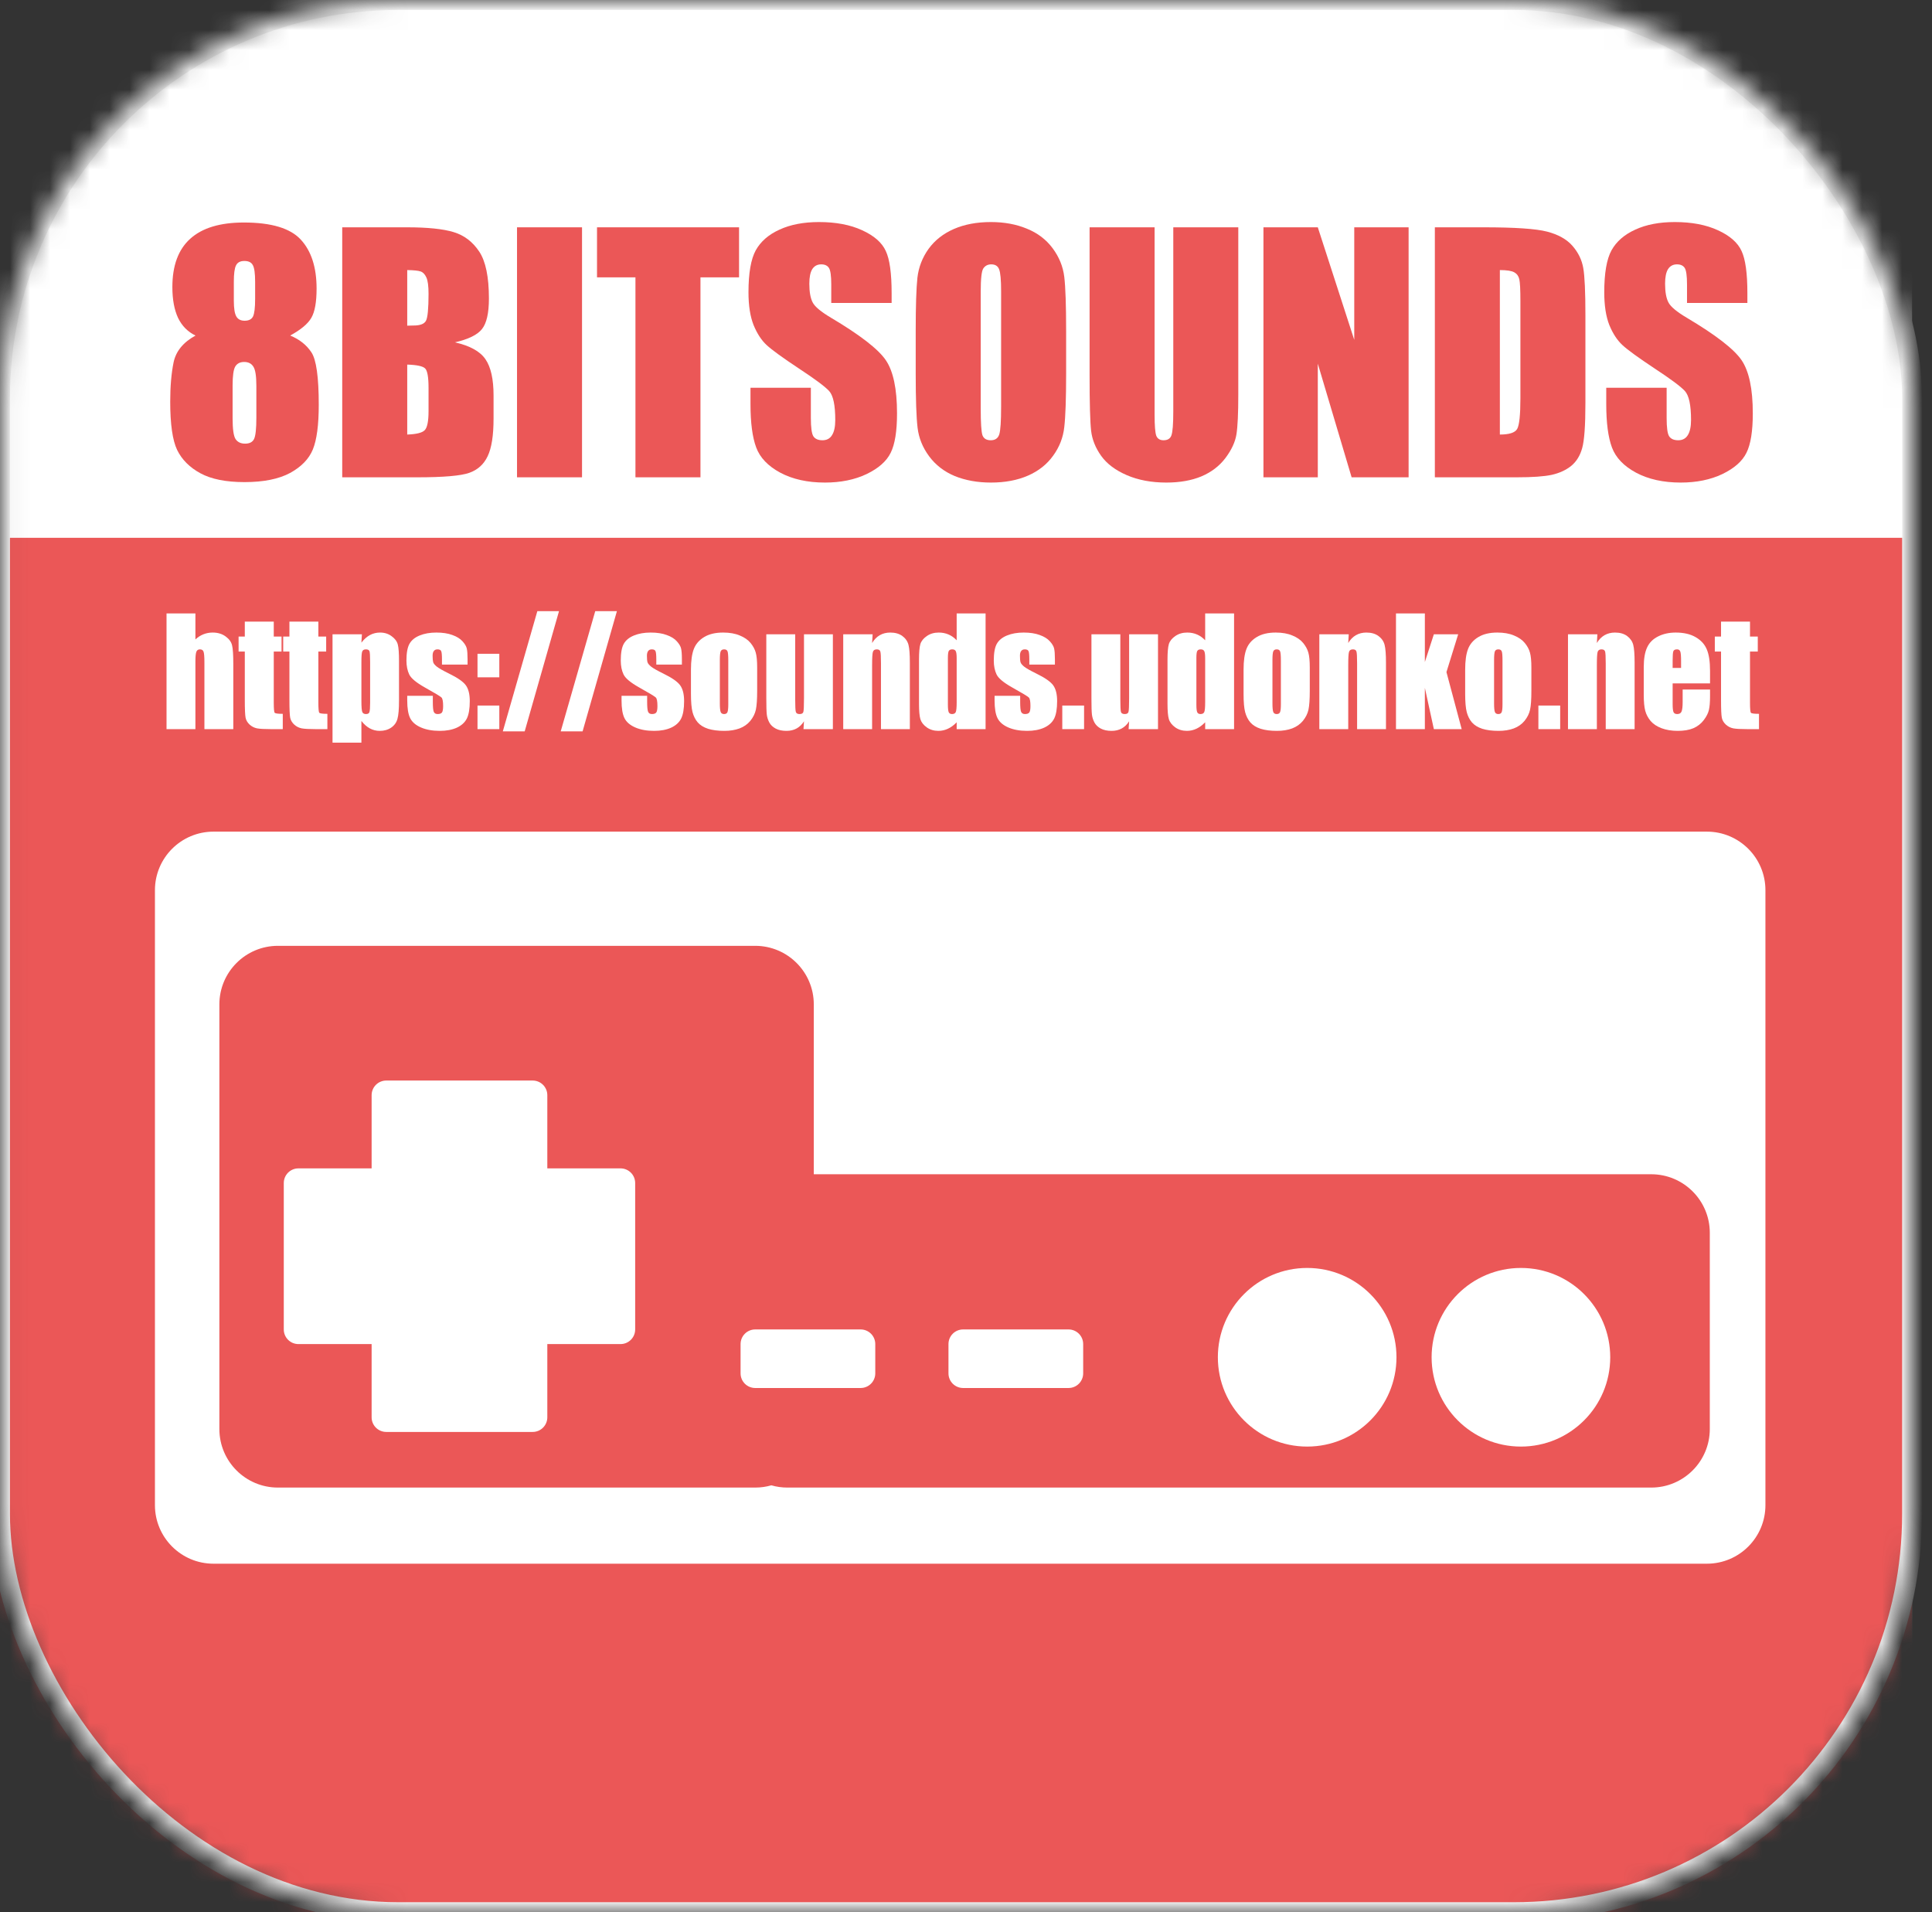 <svg width="97" height="96" viewBox="0 0 97 96" fill="none" xmlns="http://www.w3.org/2000/svg">
<rect x="0" y="0" width="97" height="96" fill="#333333" stroke="none"/>
<mask id="mask0" mask-type="alpha" maskUnits="userSpaceOnUse" x="0" y="0" width="97" height="96">
<rect x="0.041" width="96" height="96" rx="20" fill="#EEEEEE"/>
</mask>
<g mask="url(#mask0)">
<rect width="96" height="96" fill="white"/>
<path d="M0 27H96V96H0V27Z" fill="#EB5757"/>
<path d="M9.811 30.796V32.102C9.935 31.987 10.069 31.901 10.213 31.844C10.359 31.786 10.514 31.757 10.68 31.757C10.933 31.757 11.149 31.822 11.326 31.951C11.505 32.081 11.614 32.23 11.652 32.4C11.693 32.567 11.713 32.875 11.713 33.322V36.606H10.263V33.254C10.263 32.977 10.249 32.798 10.22 32.719C10.194 32.64 10.133 32.601 10.037 32.601C9.949 32.601 9.889 32.642 9.858 32.723C9.827 32.804 9.811 32.966 9.811 33.208V36.606H8.361V30.796H9.811Z" fill="white"/>
<path d="M13.745 31.208V31.958H14.136V32.712H13.745V35.261C13.745 35.574 13.76 35.749 13.791 35.785C13.825 35.82 13.96 35.838 14.197 35.838V36.606H13.612C13.282 36.606 13.046 36.593 12.905 36.567C12.764 36.538 12.639 36.475 12.532 36.377C12.424 36.276 12.357 36.163 12.331 36.036C12.304 35.907 12.291 35.605 12.291 35.131V32.712H11.979V31.958H12.291V31.208H13.745Z" fill="white"/>
<path d="M15.984 31.208V31.958H16.376V32.712H15.984V35.261C15.984 35.574 16 35.749 16.031 35.785C16.065 35.82 16.2 35.838 16.437 35.838V36.606H15.852C15.521 36.606 15.286 36.593 15.145 36.567C15.003 36.538 14.879 36.475 14.771 36.377C14.664 36.276 14.597 36.163 14.57 36.036C14.544 35.907 14.531 35.605 14.531 35.131V32.712H14.219V31.958H14.531V31.208H15.984Z" fill="white"/>
<path d="M18.17 31.844L18.145 32.264C18.274 32.094 18.417 31.967 18.572 31.883C18.728 31.799 18.898 31.757 19.082 31.757C19.307 31.757 19.501 31.819 19.663 31.941C19.828 32.06 19.931 32.199 19.972 32.357C20.013 32.515 20.033 32.783 20.033 33.161V35.167C20.033 35.6 20.007 35.909 19.954 36.093C19.904 36.275 19.799 36.421 19.638 36.531C19.48 36.639 19.289 36.693 19.064 36.693C18.884 36.693 18.718 36.651 18.565 36.567C18.412 36.483 18.272 36.359 18.145 36.194V37.285H16.695V31.844H18.17ZM18.583 33.229C18.583 32.935 18.572 32.756 18.551 32.694C18.529 32.632 18.469 32.601 18.371 32.601C18.276 32.601 18.213 32.637 18.185 32.709C18.158 32.78 18.145 32.954 18.145 33.229V35.203C18.145 35.49 18.16 35.67 18.188 35.742C18.217 35.813 18.279 35.849 18.375 35.849C18.468 35.849 18.526 35.817 18.547 35.752C18.571 35.685 18.583 35.525 18.583 35.271V33.229Z" fill="white"/>
<path d="M23.475 33.365H22.19V33.107C22.19 32.887 22.177 32.748 22.151 32.691C22.127 32.631 22.064 32.601 21.964 32.601C21.883 32.601 21.822 32.628 21.781 32.684C21.74 32.736 21.72 32.816 21.72 32.924C21.72 33.07 21.73 33.178 21.749 33.247C21.77 33.314 21.831 33.388 21.932 33.469C22.035 33.551 22.244 33.669 22.56 33.825C22.981 34.031 23.257 34.224 23.389 34.406C23.521 34.588 23.586 34.852 23.586 35.2C23.586 35.587 23.536 35.88 23.436 36.079C23.335 36.275 23.166 36.427 22.93 36.535C22.695 36.64 22.412 36.693 22.079 36.693C21.71 36.693 21.395 36.635 21.131 36.52C20.87 36.406 20.691 36.25 20.593 36.054C20.495 35.858 20.446 35.561 20.446 35.164V34.934H21.731V35.235C21.731 35.491 21.746 35.658 21.777 35.734C21.811 35.811 21.875 35.849 21.971 35.849C22.074 35.849 22.146 35.824 22.187 35.774C22.227 35.721 22.248 35.612 22.248 35.447C22.248 35.22 22.221 35.078 22.169 35.02C22.114 34.963 21.832 34.793 21.325 34.51C20.899 34.271 20.64 34.054 20.546 33.861C20.453 33.664 20.406 33.432 20.406 33.164C20.406 32.784 20.457 32.504 20.557 32.325C20.658 32.143 20.828 32.003 21.067 31.905C21.308 31.806 21.588 31.757 21.907 31.757C22.223 31.757 22.491 31.798 22.711 31.88C22.933 31.958 23.103 32.064 23.22 32.195C23.34 32.327 23.412 32.449 23.436 32.561C23.462 32.674 23.475 32.85 23.475 33.089V33.365Z" fill="white"/>
<path d="M25.069 32.823V34.004H23.974V32.823H25.069ZM25.069 35.422V36.606H23.974V35.422H25.069Z" fill="white"/>
<path d="M28.066 30.684L26.343 36.718H25.245L26.978 30.684H28.066Z" fill="white"/>
<path d="M30.973 30.684L29.25 36.718H28.152L29.885 30.684H30.973Z" fill="white"/>
<path d="M34.236 33.365H32.951V33.107C32.951 32.887 32.937 32.748 32.911 32.691C32.887 32.631 32.825 32.601 32.724 32.601C32.643 32.601 32.582 32.628 32.541 32.684C32.501 32.736 32.48 32.816 32.48 32.924C32.48 33.07 32.49 33.178 32.509 33.247C32.531 33.314 32.592 33.388 32.692 33.469C32.795 33.551 33.004 33.669 33.32 33.825C33.741 34.031 34.018 34.224 34.149 34.406C34.281 34.588 34.347 34.852 34.347 35.2C34.347 35.587 34.297 35.88 34.196 36.079C34.096 36.275 33.927 36.427 33.69 36.535C33.456 36.64 33.172 36.693 32.839 36.693C32.471 36.693 32.155 36.635 31.892 36.52C31.631 36.406 31.451 36.25 31.353 36.054C31.255 35.858 31.206 35.561 31.206 35.164V34.934H32.491V35.235C32.491 35.491 32.507 35.658 32.538 35.734C32.571 35.811 32.636 35.849 32.732 35.849C32.834 35.849 32.906 35.824 32.947 35.774C32.988 35.721 33.008 35.612 33.008 35.447C33.008 35.22 32.982 35.078 32.929 35.02C32.874 34.963 32.593 34.793 32.086 34.51C31.66 34.271 31.4 34.054 31.307 33.861C31.213 33.664 31.167 33.432 31.167 33.164C31.167 32.784 31.217 32.504 31.317 32.325C31.418 32.143 31.588 32.003 31.827 31.905C32.069 31.806 32.349 31.757 32.667 31.757C32.983 31.757 33.251 31.798 33.471 31.88C33.694 31.958 33.864 32.064 33.981 32.195C34.1 32.327 34.172 32.449 34.196 32.561C34.222 32.674 34.236 32.85 34.236 33.089V33.365Z" fill="white"/>
<path d="M38.015 33.516V34.683C38.015 35.111 37.993 35.426 37.95 35.627C37.907 35.825 37.815 36.012 37.674 36.187C37.533 36.359 37.351 36.487 37.128 36.571C36.908 36.652 36.655 36.693 36.367 36.693C36.047 36.693 35.775 36.658 35.553 36.589C35.33 36.517 35.157 36.41 35.032 36.269C34.91 36.126 34.823 35.953 34.77 35.752C34.718 35.549 34.691 35.245 34.691 34.841V33.62C34.691 33.178 34.739 32.832 34.835 32.583C34.931 32.334 35.103 32.134 35.352 31.984C35.601 31.833 35.919 31.757 36.306 31.757C36.632 31.757 36.911 31.806 37.143 31.905C37.377 32 37.558 32.126 37.685 32.282C37.812 32.437 37.898 32.597 37.943 32.762C37.991 32.928 38.015 33.179 38.015 33.516ZM36.565 33.157C36.565 32.913 36.552 32.76 36.525 32.698C36.499 32.633 36.443 32.601 36.357 32.601C36.271 32.601 36.213 32.633 36.184 32.698C36.156 32.76 36.141 32.913 36.141 33.157V35.307C36.141 35.532 36.156 35.679 36.184 35.749C36.213 35.816 36.269 35.849 36.353 35.849C36.439 35.849 36.495 35.818 36.522 35.756C36.551 35.694 36.565 35.56 36.565 35.354V33.157Z" fill="white"/>
<path d="M41.816 31.844V36.606H40.341L40.366 36.212C40.265 36.372 40.141 36.493 39.993 36.574C39.847 36.653 39.678 36.693 39.486 36.693C39.269 36.693 39.088 36.654 38.945 36.578C38.801 36.501 38.694 36.4 38.625 36.273C38.558 36.146 38.516 36.014 38.499 35.878C38.483 35.739 38.474 35.465 38.474 35.056V31.844H39.924V35.085C39.924 35.456 39.935 35.676 39.957 35.745C39.981 35.814 40.043 35.849 40.143 35.849C40.251 35.849 40.314 35.813 40.334 35.742C40.355 35.67 40.366 35.439 40.366 35.049V31.844H41.816Z" fill="white"/>
<path d="M43.812 31.844L43.786 32.282C43.892 32.107 44.02 31.976 44.17 31.89C44.324 31.802 44.499 31.757 44.698 31.757C44.947 31.757 45.15 31.816 45.308 31.933C45.466 32.051 45.568 32.199 45.613 32.378C45.659 32.555 45.681 32.852 45.681 33.269V36.606H44.231V33.308C44.231 32.98 44.221 32.78 44.199 32.709C44.178 32.637 44.118 32.601 44.02 32.601C43.917 32.601 43.852 32.643 43.826 32.727C43.8 32.808 43.786 33.028 43.786 33.387V36.606H42.336V31.844H43.812Z" fill="white"/>
<path d="M49.483 30.796V36.606H48.032V36.262C47.894 36.406 47.748 36.513 47.594 36.585C47.441 36.657 47.281 36.693 47.114 36.693C46.889 36.693 46.694 36.634 46.529 36.517C46.363 36.397 46.257 36.26 46.209 36.104C46.164 35.948 46.141 35.695 46.141 35.343V33.114C46.141 32.748 46.164 32.488 46.209 32.335C46.257 32.182 46.365 32.048 46.532 31.933C46.7 31.816 46.899 31.757 47.132 31.757C47.311 31.757 47.475 31.79 47.623 31.854C47.774 31.919 47.91 32.016 48.032 32.145V30.796H49.483ZM48.032 33.042C48.032 32.868 48.017 32.751 47.986 32.691C47.957 32.631 47.898 32.601 47.81 32.601C47.724 32.601 47.665 32.628 47.634 32.684C47.605 32.736 47.591 32.856 47.591 33.042V35.375C47.591 35.569 47.605 35.697 47.634 35.759C47.663 35.819 47.718 35.849 47.799 35.849C47.892 35.849 47.955 35.816 47.986 35.749C48.017 35.679 48.032 35.512 48.032 35.246V33.042Z" fill="white"/>
<path d="M52.964 33.365H51.679V33.107C51.679 32.887 51.666 32.748 51.64 32.691C51.616 32.631 51.553 32.601 51.453 32.601C51.372 32.601 51.311 32.628 51.27 32.684C51.229 32.736 51.209 32.816 51.209 32.924C51.209 33.07 51.218 33.178 51.238 33.247C51.259 33.314 51.32 33.388 51.421 33.469C51.523 33.551 51.733 33.669 52.049 33.825C52.47 34.031 52.746 34.224 52.878 34.406C53.01 34.588 53.075 34.852 53.075 35.2C53.075 35.587 53.025 35.88 52.925 36.079C52.824 36.275 52.655 36.427 52.418 36.535C52.184 36.64 51.9 36.693 51.568 36.693C51.199 36.693 50.883 36.635 50.62 36.52C50.359 36.406 50.18 36.25 50.082 36.054C49.984 35.858 49.935 35.561 49.935 35.164V34.934H51.22V35.235C51.22 35.491 51.235 35.658 51.266 35.734C51.3 35.811 51.364 35.849 51.46 35.849C51.563 35.849 51.635 35.824 51.675 35.774C51.716 35.721 51.736 35.612 51.736 35.447C51.736 35.22 51.71 35.078 51.657 35.02C51.602 34.963 51.321 34.793 50.814 34.51C50.388 34.271 50.129 34.054 50.035 33.861C49.942 33.664 49.895 33.432 49.895 33.164C49.895 32.784 49.946 32.504 50.046 32.325C50.147 32.143 50.316 32.003 50.556 31.905C50.797 31.806 51.077 31.757 51.395 31.757C51.711 31.757 51.979 31.798 52.2 31.88C52.422 31.958 52.592 32.064 52.709 32.195C52.829 32.327 52.901 32.449 52.925 32.561C52.951 32.674 52.964 32.85 52.964 33.089V33.365Z" fill="white"/>
<path d="M54.428 35.422V36.606H53.334V35.422H54.428Z" fill="white"/>
<path d="M58.14 31.844V36.606H56.664L56.69 36.212C56.589 36.372 56.465 36.493 56.316 36.574C56.17 36.653 56.002 36.693 55.81 36.693C55.593 36.693 55.412 36.654 55.268 36.578C55.125 36.501 55.018 36.4 54.949 36.273C54.882 36.146 54.84 36.014 54.823 35.878C54.806 35.739 54.798 35.465 54.798 35.056V31.844H56.248V35.085C56.248 35.456 56.259 35.676 56.28 35.745C56.304 35.814 56.367 35.849 56.467 35.849C56.575 35.849 56.638 35.813 56.657 35.742C56.679 35.67 56.69 35.439 56.69 35.049V31.844H58.14Z" fill="white"/>
<path d="M61.959 30.796V36.606H60.508V36.262C60.37 36.406 60.224 36.513 60.071 36.585C59.917 36.657 59.757 36.693 59.59 36.693C59.365 36.693 59.17 36.634 59.005 36.517C58.84 36.397 58.733 36.26 58.685 36.104C58.64 35.948 58.617 35.695 58.617 35.343V33.114C58.617 32.748 58.64 32.488 58.685 32.335C58.733 32.182 58.841 32.048 59.008 31.933C59.176 31.816 59.376 31.757 59.608 31.757C59.787 31.757 59.951 31.79 60.099 31.854C60.25 31.919 60.386 32.016 60.508 32.145V30.796H61.959ZM60.508 33.042C60.508 32.868 60.493 32.751 60.462 32.691C60.433 32.631 60.374 32.601 60.286 32.601C60.2 32.601 60.141 32.628 60.11 32.684C60.081 32.736 60.067 32.856 60.067 33.042V35.375C60.067 35.569 60.081 35.697 60.11 35.759C60.139 35.819 60.194 35.849 60.275 35.849C60.368 35.849 60.431 35.816 60.462 35.749C60.493 35.679 60.508 35.512 60.508 35.246V33.042Z" fill="white"/>
<path d="M65.76 33.516V34.683C65.76 35.111 65.738 35.426 65.695 35.627C65.652 35.825 65.56 36.012 65.418 36.187C65.277 36.359 65.096 36.487 64.873 36.571C64.653 36.652 64.399 36.693 64.112 36.693C63.791 36.693 63.52 36.658 63.297 36.589C63.075 36.517 62.901 36.41 62.777 36.269C62.655 36.126 62.568 35.953 62.515 35.752C62.462 35.549 62.436 35.245 62.436 34.841V33.62C62.436 33.178 62.484 32.832 62.58 32.583C62.675 32.334 62.847 32.134 63.096 31.984C63.345 31.833 63.663 31.757 64.051 31.757C64.376 31.757 64.655 31.806 64.887 31.905C65.122 32 65.302 32.126 65.429 32.282C65.556 32.437 65.642 32.597 65.688 32.762C65.736 32.928 65.76 33.179 65.76 33.516ZM64.309 33.157C64.309 32.913 64.296 32.76 64.27 32.698C64.244 32.633 64.187 32.601 64.101 32.601C64.015 32.601 63.958 32.633 63.929 32.698C63.9 32.76 63.886 32.913 63.886 33.157V35.307C63.886 35.532 63.9 35.679 63.929 35.749C63.958 35.816 64.014 35.849 64.098 35.849C64.184 35.849 64.24 35.818 64.266 35.756C64.295 35.694 64.309 35.56 64.309 35.354V33.157Z" fill="white"/>
<path d="M67.716 31.844L67.691 32.282C67.796 32.107 67.924 31.976 68.075 31.89C68.228 31.802 68.404 31.757 68.602 31.757C68.851 31.757 69.054 31.816 69.212 31.933C69.37 32.051 69.472 32.199 69.517 32.378C69.563 32.555 69.586 32.852 69.586 33.269V36.606H68.136V33.308C68.136 32.98 68.125 32.78 68.103 32.709C68.082 32.637 68.022 32.601 67.924 32.601C67.821 32.601 67.756 32.643 67.73 32.727C67.704 32.808 67.691 33.028 67.691 33.387V36.606H66.24V31.844H67.716Z" fill="white"/>
<path d="M73.211 31.844L72.622 33.742L73.387 36.606H71.99L71.538 34.532V36.606H70.088V30.796H71.538V33.236L71.99 31.844H73.211Z" fill="white"/>
<path d="M76.886 33.516V34.683C76.886 35.111 76.865 35.426 76.821 35.627C76.778 35.825 76.686 36.012 76.545 36.187C76.404 36.359 76.222 36.487 75.999 36.571C75.779 36.652 75.526 36.693 75.239 36.693C74.918 36.693 74.646 36.658 74.424 36.589C74.201 36.517 74.028 36.41 73.903 36.269C73.781 36.126 73.694 35.953 73.641 35.752C73.589 35.549 73.562 35.245 73.562 34.841V33.62C73.562 33.178 73.61 32.832 73.706 32.583C73.802 32.334 73.974 32.134 74.223 31.984C74.472 31.833 74.79 31.757 75.178 31.757C75.503 31.757 75.782 31.806 76.014 31.905C76.248 32 76.429 32.126 76.556 32.282C76.683 32.437 76.769 32.597 76.814 32.762C76.862 32.928 76.886 33.179 76.886 33.516ZM75.436 33.157C75.436 32.913 75.423 32.76 75.397 32.698C75.37 32.633 75.314 32.601 75.228 32.601C75.142 32.601 75.084 32.633 75.055 32.698C75.027 32.76 75.013 32.913 75.013 33.157V35.307C75.013 35.532 75.027 35.679 75.055 35.749C75.084 35.816 75.141 35.849 75.224 35.849C75.31 35.849 75.367 35.818 75.393 35.756C75.422 35.694 75.436 35.56 75.436 35.354V33.157Z" fill="white"/>
<path d="M78.332 35.422V36.606H77.238V35.422H78.332Z" fill="white"/>
<path d="M80.199 31.844L80.174 32.282C80.279 32.107 80.407 31.976 80.558 31.89C80.711 31.802 80.887 31.757 81.085 31.757C81.334 31.757 81.538 31.816 81.696 31.933C81.853 32.051 81.955 32.199 82.001 32.378C82.046 32.555 82.069 32.852 82.069 33.269V36.606H80.619V33.308C80.619 32.98 80.608 32.78 80.587 32.709C80.565 32.637 80.505 32.601 80.407 32.601C80.304 32.601 80.24 32.643 80.213 32.727C80.187 32.808 80.174 33.028 80.174 33.387V36.606H78.724V31.844H80.199Z" fill="white"/>
<path d="M85.856 34.309H83.978V35.34C83.978 35.555 83.994 35.694 84.025 35.756C84.056 35.818 84.116 35.849 84.204 35.849C84.314 35.849 84.388 35.809 84.423 35.727C84.462 35.643 84.481 35.483 84.481 35.246V34.618H85.856V34.97C85.856 35.264 85.836 35.49 85.798 35.648C85.762 35.806 85.676 35.975 85.54 36.154C85.403 36.334 85.23 36.469 85.019 36.56C84.811 36.648 84.549 36.693 84.233 36.693C83.927 36.693 83.656 36.648 83.422 36.56C83.188 36.471 83.004 36.35 82.873 36.197C82.744 36.042 82.654 35.872 82.604 35.688C82.553 35.501 82.528 35.231 82.528 34.877V33.487C82.528 33.071 82.585 32.743 82.697 32.504C82.809 32.262 82.994 32.078 83.25 31.951C83.506 31.822 83.8 31.757 84.133 31.757C84.539 31.757 84.874 31.835 85.138 31.991C85.403 32.144 85.589 32.349 85.694 32.605C85.802 32.858 85.856 33.216 85.856 33.678V34.309ZM84.402 33.534V33.186C84.402 32.94 84.389 32.78 84.362 32.709C84.336 32.637 84.282 32.601 84.201 32.601C84.1 32.601 84.038 32.632 84.014 32.694C83.99 32.754 83.978 32.918 83.978 33.186V33.534H84.402Z" fill="white"/>
<path d="M87.862 31.208V31.958H88.253V32.712H87.862V35.261C87.862 35.574 87.877 35.749 87.909 35.785C87.942 35.82 88.077 35.838 88.314 35.838V36.606H87.729C87.399 36.606 87.163 36.593 87.022 36.567C86.881 36.538 86.756 36.475 86.649 36.377C86.541 36.276 86.474 36.163 86.448 36.036C86.421 35.907 86.408 35.605 86.408 35.131V32.712H86.096V31.958H86.408V31.208H87.862Z" fill="white"/>
<path d="M14.569 16.846C15.029 17.032 15.383 17.311 15.632 17.684C15.88 18.05 16.004 18.929 16.004 20.32C16.004 21.332 15.905 22.079 15.709 22.56C15.513 23.041 15.13 23.436 14.562 23.746C13.993 24.051 13.231 24.204 12.275 24.204C11.344 24.204 10.608 24.056 10.065 23.762C9.522 23.467 9.132 23.077 8.894 22.591C8.662 22.105 8.546 21.296 8.546 20.164C8.546 19.405 8.602 18.746 8.716 18.188C8.835 17.629 9.202 17.182 9.817 16.846C9.429 16.66 9.137 16.366 8.941 15.963C8.75 15.554 8.654 15.037 8.654 14.412C8.654 13.332 8.954 12.523 9.553 11.985C10.153 11.443 11.05 11.171 12.244 11.171C13.623 11.171 14.577 11.458 15.104 12.032C15.632 12.606 15.895 13.425 15.895 14.489C15.895 15.166 15.807 15.655 15.632 15.955C15.461 16.255 15.107 16.552 14.569 16.846ZM12.809 14.148C12.809 13.725 12.771 13.445 12.693 13.311C12.621 13.171 12.479 13.102 12.267 13.102C12.06 13.102 11.921 13.177 11.848 13.327C11.776 13.471 11.74 13.745 11.74 14.148V15.102C11.74 15.479 11.781 15.74 11.864 15.885C11.946 16.03 12.086 16.102 12.282 16.102C12.489 16.102 12.629 16.032 12.701 15.893C12.773 15.748 12.809 15.453 12.809 15.009V14.148ZM12.871 19.366C12.871 18.885 12.822 18.567 12.724 18.412C12.626 18.252 12.471 18.172 12.259 18.172C12.052 18.172 11.902 18.25 11.809 18.405C11.722 18.555 11.678 18.875 11.678 19.366V20.994C11.678 21.537 11.727 21.886 11.825 22.041C11.928 22.196 12.088 22.273 12.306 22.273C12.528 22.273 12.678 22.196 12.755 22.041C12.833 21.88 12.871 21.524 12.871 20.971V19.366Z" fill="#EB5757"/>
<path d="M17.182 11.412H20.438C21.467 11.412 22.244 11.492 22.772 11.652C23.304 11.812 23.733 12.138 24.059 12.629C24.384 13.115 24.547 13.9 24.547 14.986C24.547 15.72 24.431 16.231 24.198 16.521C23.971 16.81 23.518 17.032 22.841 17.187C23.596 17.358 24.108 17.642 24.377 18.04C24.645 18.433 24.78 19.038 24.78 19.854V21.017C24.78 21.865 24.681 22.493 24.485 22.901C24.294 23.309 23.986 23.588 23.562 23.738C23.139 23.888 22.27 23.963 20.958 23.963H17.182V11.412ZM20.446 13.559V16.35C20.585 16.345 20.694 16.342 20.771 16.342C21.092 16.342 21.296 16.265 21.384 16.11C21.472 15.95 21.516 15.497 21.516 14.753C21.516 14.36 21.48 14.086 21.407 13.931C21.335 13.771 21.239 13.67 21.12 13.629C21.007 13.588 20.782 13.564 20.446 13.559ZM20.446 18.304V21.816C20.906 21.8 21.198 21.728 21.322 21.599C21.451 21.47 21.516 21.152 21.516 20.645V19.474C21.516 18.937 21.459 18.611 21.345 18.498C21.232 18.384 20.932 18.319 20.446 18.304Z" fill="#EB5757"/>
<path d="M29.222 11.412V23.963H25.958V11.412H29.222Z" fill="#EB5757"/>
<path d="M37.106 11.412V13.924H35.168V23.963H31.904V13.924H29.974V11.412H37.106Z" fill="#EB5757"/>
<path d="M44.766 15.21H41.735V14.28C41.735 13.846 41.696 13.569 41.618 13.451C41.541 13.332 41.412 13.272 41.231 13.272C41.034 13.272 40.885 13.352 40.781 13.513C40.683 13.673 40.634 13.916 40.634 14.241C40.634 14.66 40.691 14.975 40.804 15.187C40.913 15.399 41.221 15.655 41.727 15.955C43.179 16.818 44.094 17.526 44.471 18.079C44.849 18.632 45.037 19.524 45.037 20.754C45.037 21.648 44.931 22.307 44.719 22.731C44.513 23.154 44.11 23.511 43.51 23.8C42.911 24.085 42.213 24.227 41.417 24.227C40.543 24.227 39.797 24.061 39.176 23.731C38.561 23.4 38.158 22.979 37.967 22.467C37.776 21.955 37.68 21.229 37.68 20.288V19.467H40.711V20.994C40.711 21.464 40.753 21.767 40.835 21.901C40.923 22.035 41.076 22.103 41.293 22.103C41.51 22.103 41.67 22.017 41.773 21.847C41.882 21.676 41.936 21.423 41.936 21.087C41.936 20.348 41.836 19.865 41.634 19.637C41.427 19.41 40.918 19.03 40.107 18.498C39.295 17.96 38.758 17.57 38.494 17.327C38.23 17.084 38.011 16.748 37.835 16.319C37.665 15.89 37.579 15.342 37.579 14.675C37.579 13.714 37.701 13.011 37.944 12.567C38.192 12.122 38.59 11.776 39.138 11.528C39.685 11.275 40.347 11.148 41.122 11.148C41.97 11.148 42.691 11.285 43.285 11.559C43.885 11.833 44.28 12.179 44.471 12.598C44.668 13.011 44.766 13.717 44.766 14.714V15.21Z" fill="#EB5757"/>
<path d="M53.527 18.761C53.527 20.022 53.496 20.916 53.434 21.444C53.377 21.966 53.191 22.444 52.875 22.878C52.565 23.312 52.144 23.645 51.612 23.878C51.079 24.111 50.459 24.227 49.751 24.227C49.079 24.227 48.474 24.118 47.937 23.901C47.405 23.679 46.976 23.348 46.65 22.909C46.324 22.47 46.13 21.991 46.069 21.475C46.007 20.958 45.975 20.053 45.975 18.761V16.614C45.975 15.353 46.004 14.461 46.061 13.939C46.123 13.412 46.309 12.931 46.619 12.497C46.934 12.063 47.358 11.729 47.89 11.497C48.423 11.264 49.043 11.148 49.751 11.148C50.423 11.148 51.025 11.259 51.557 11.481C52.095 11.698 52.526 12.027 52.852 12.466C53.178 12.905 53.371 13.383 53.434 13.9C53.496 14.417 53.527 15.322 53.527 16.614V18.761ZM50.263 14.637C50.263 14.053 50.229 13.681 50.162 13.52C50.1 13.355 49.968 13.272 49.767 13.272C49.596 13.272 49.464 13.339 49.371 13.474C49.283 13.603 49.239 13.991 49.239 14.637V20.498C49.239 21.227 49.268 21.676 49.325 21.847C49.387 22.017 49.526 22.103 49.743 22.103C49.965 22.103 50.108 22.004 50.17 21.808C50.232 21.612 50.263 21.144 50.263 20.405V14.637Z" fill="#EB5757"/>
<path d="M62.171 11.412V19.8C62.171 20.751 62.14 21.42 62.078 21.808C62.016 22.191 61.832 22.586 61.527 22.994C61.222 23.397 60.819 23.705 60.318 23.917C59.822 24.123 59.235 24.227 58.558 24.227C57.809 24.227 57.147 24.103 56.573 23.855C56 23.607 55.571 23.284 55.286 22.886C55.002 22.488 54.834 22.069 54.782 21.63C54.731 21.185 54.705 20.255 54.705 18.839V11.412H57.969V20.823C57.969 21.371 57.997 21.723 58.054 21.878C58.116 22.028 58.238 22.103 58.419 22.103C58.625 22.103 58.757 22.02 58.814 21.855C58.876 21.684 58.907 21.286 58.907 20.661V11.412H62.171Z" fill="#EB5757"/>
<path d="M70.722 11.412V23.963H67.861L66.163 18.257V23.963H63.434V11.412H66.163L67.993 17.063V11.412H70.722Z" fill="#EB5757"/>
<path d="M72.04 11.412H74.482C76.058 11.412 77.123 11.484 77.676 11.629C78.234 11.774 78.658 12.011 78.948 12.342C79.237 12.673 79.418 13.042 79.49 13.451C79.563 13.854 79.599 14.65 79.599 15.838V20.234C79.599 21.361 79.545 22.116 79.436 22.498C79.333 22.875 79.149 23.172 78.886 23.39C78.622 23.602 78.296 23.751 77.909 23.839C77.521 23.922 76.937 23.963 76.157 23.963H72.04V11.412ZM75.304 13.559V21.816C75.774 21.816 76.064 21.723 76.172 21.537C76.281 21.345 76.335 20.831 76.335 19.994V15.117C76.335 14.549 76.317 14.184 76.281 14.024C76.245 13.864 76.162 13.748 76.033 13.675C75.903 13.598 75.66 13.559 75.304 13.559Z" fill="#EB5757"/>
<path d="M87.731 15.21H84.7V14.28C84.7 13.846 84.661 13.569 84.584 13.451C84.506 13.332 84.377 13.272 84.196 13.272C84 13.272 83.85 13.352 83.746 13.513C83.648 13.673 83.599 13.916 83.599 14.241C83.599 14.66 83.656 14.975 83.77 15.187C83.878 15.399 84.186 15.655 84.692 15.955C86.145 16.818 87.059 17.526 87.437 18.079C87.814 18.632 88.003 19.524 88.003 20.754C88.003 21.648 87.897 22.307 87.685 22.731C87.478 23.154 87.075 23.511 86.475 23.8C85.876 24.085 85.178 24.227 84.382 24.227C83.509 24.227 82.762 24.061 82.142 23.731C81.527 23.4 81.124 22.979 80.932 22.467C80.741 21.955 80.645 21.229 80.645 20.288V19.467H83.677V20.994C83.677 21.464 83.718 21.767 83.801 21.901C83.889 22.035 84.041 22.103 84.258 22.103C84.475 22.103 84.635 22.017 84.739 21.847C84.847 21.676 84.902 21.423 84.902 21.087C84.902 20.348 84.801 19.865 84.599 19.637C84.393 19.41 83.883 19.03 83.072 18.498C82.261 17.96 81.723 17.57 81.46 17.327C81.196 17.084 80.976 16.748 80.8 16.319C80.63 15.89 80.545 15.342 80.545 14.675C80.545 13.714 80.666 13.011 80.909 12.567C81.157 12.122 81.555 11.776 82.103 11.528C82.651 11.275 83.312 11.148 84.088 11.148C84.935 11.148 85.656 11.285 86.251 11.559C86.85 11.833 87.246 12.179 87.437 12.598C87.633 13.011 87.731 13.717 87.731 14.714V15.21Z" fill="#EB5757"/>
<path d="M7.779 44.692C7.779 43.068 9.096 41.752 10.72 41.752H85.697C87.321 41.752 88.637 43.068 88.637 44.692V75.565C88.637 77.189 87.321 78.505 85.697 78.505H10.72C9.096 78.505 7.779 77.189 7.779 75.565V44.692Z" fill="white"/>
<path fill-rule="evenodd" clip-rule="evenodd" d="M13.954 47.485C12.33 47.485 11.014 48.802 11.014 50.426V71.743C11.014 73.367 12.33 74.683 13.954 74.683H37.917C38.198 74.683 38.469 74.644 38.726 74.57C38.983 74.644 39.254 74.683 39.534 74.683H82.903C84.527 74.683 85.844 73.367 85.844 71.743V61.893C85.844 60.269 84.527 58.953 82.903 58.953H40.858V50.426C40.858 48.802 39.541 47.485 37.917 47.485H13.954Z" fill="#EB5757"/>
<path d="M18.658 54.983C18.658 54.577 18.988 54.248 19.393 54.248H26.744C27.15 54.248 27.479 54.577 27.479 54.983V71.155C27.479 71.561 27.15 71.89 26.744 71.89H19.393C18.988 71.89 18.658 71.561 18.658 71.155V54.983Z" fill="white"/>
<path d="M31.155 58.658C31.561 58.658 31.89 58.987 31.89 59.394L31.89 66.744C31.89 67.15 31.561 67.479 31.155 67.479L14.983 67.479C14.577 67.479 14.248 67.15 14.248 66.744L14.248 59.394C14.248 58.987 14.577 58.658 14.983 58.658L31.155 58.658Z" fill="white"/>
<path d="M37.182 67.479C37.182 67.073 37.511 66.744 37.917 66.744H43.21C43.616 66.744 43.945 67.073 43.945 67.479V68.949C43.945 69.355 43.616 69.684 43.21 69.684H37.917C37.511 69.684 37.182 69.355 37.182 68.949V67.479Z" fill="white"/>
<path d="M47.62 67.479C47.62 67.073 47.949 66.744 48.355 66.744H53.648C54.054 66.744 54.383 67.073 54.383 67.479V68.949C54.383 69.355 54.054 69.684 53.648 69.684H48.355C47.949 69.684 47.62 69.355 47.62 68.949V67.479Z" fill="white"/>
<path d="M70.113 68.141C70.113 70.617 68.106 72.625 65.629 72.625C63.153 72.625 61.145 70.617 61.145 68.141C61.145 65.664 63.153 63.657 65.629 63.657C68.106 63.657 70.113 65.664 70.113 68.141Z" fill="white"/>
<path d="M80.845 68.141C80.845 70.617 78.838 72.625 76.361 72.625C73.885 72.625 71.877 70.617 71.877 68.141C71.877 65.664 73.885 63.657 76.361 63.657C78.838 63.657 80.845 65.664 80.845 68.141Z" fill="white"/>
<rect width="96" height="96" rx="20" stroke="#EEEEEE"/>
</g>
</svg>
